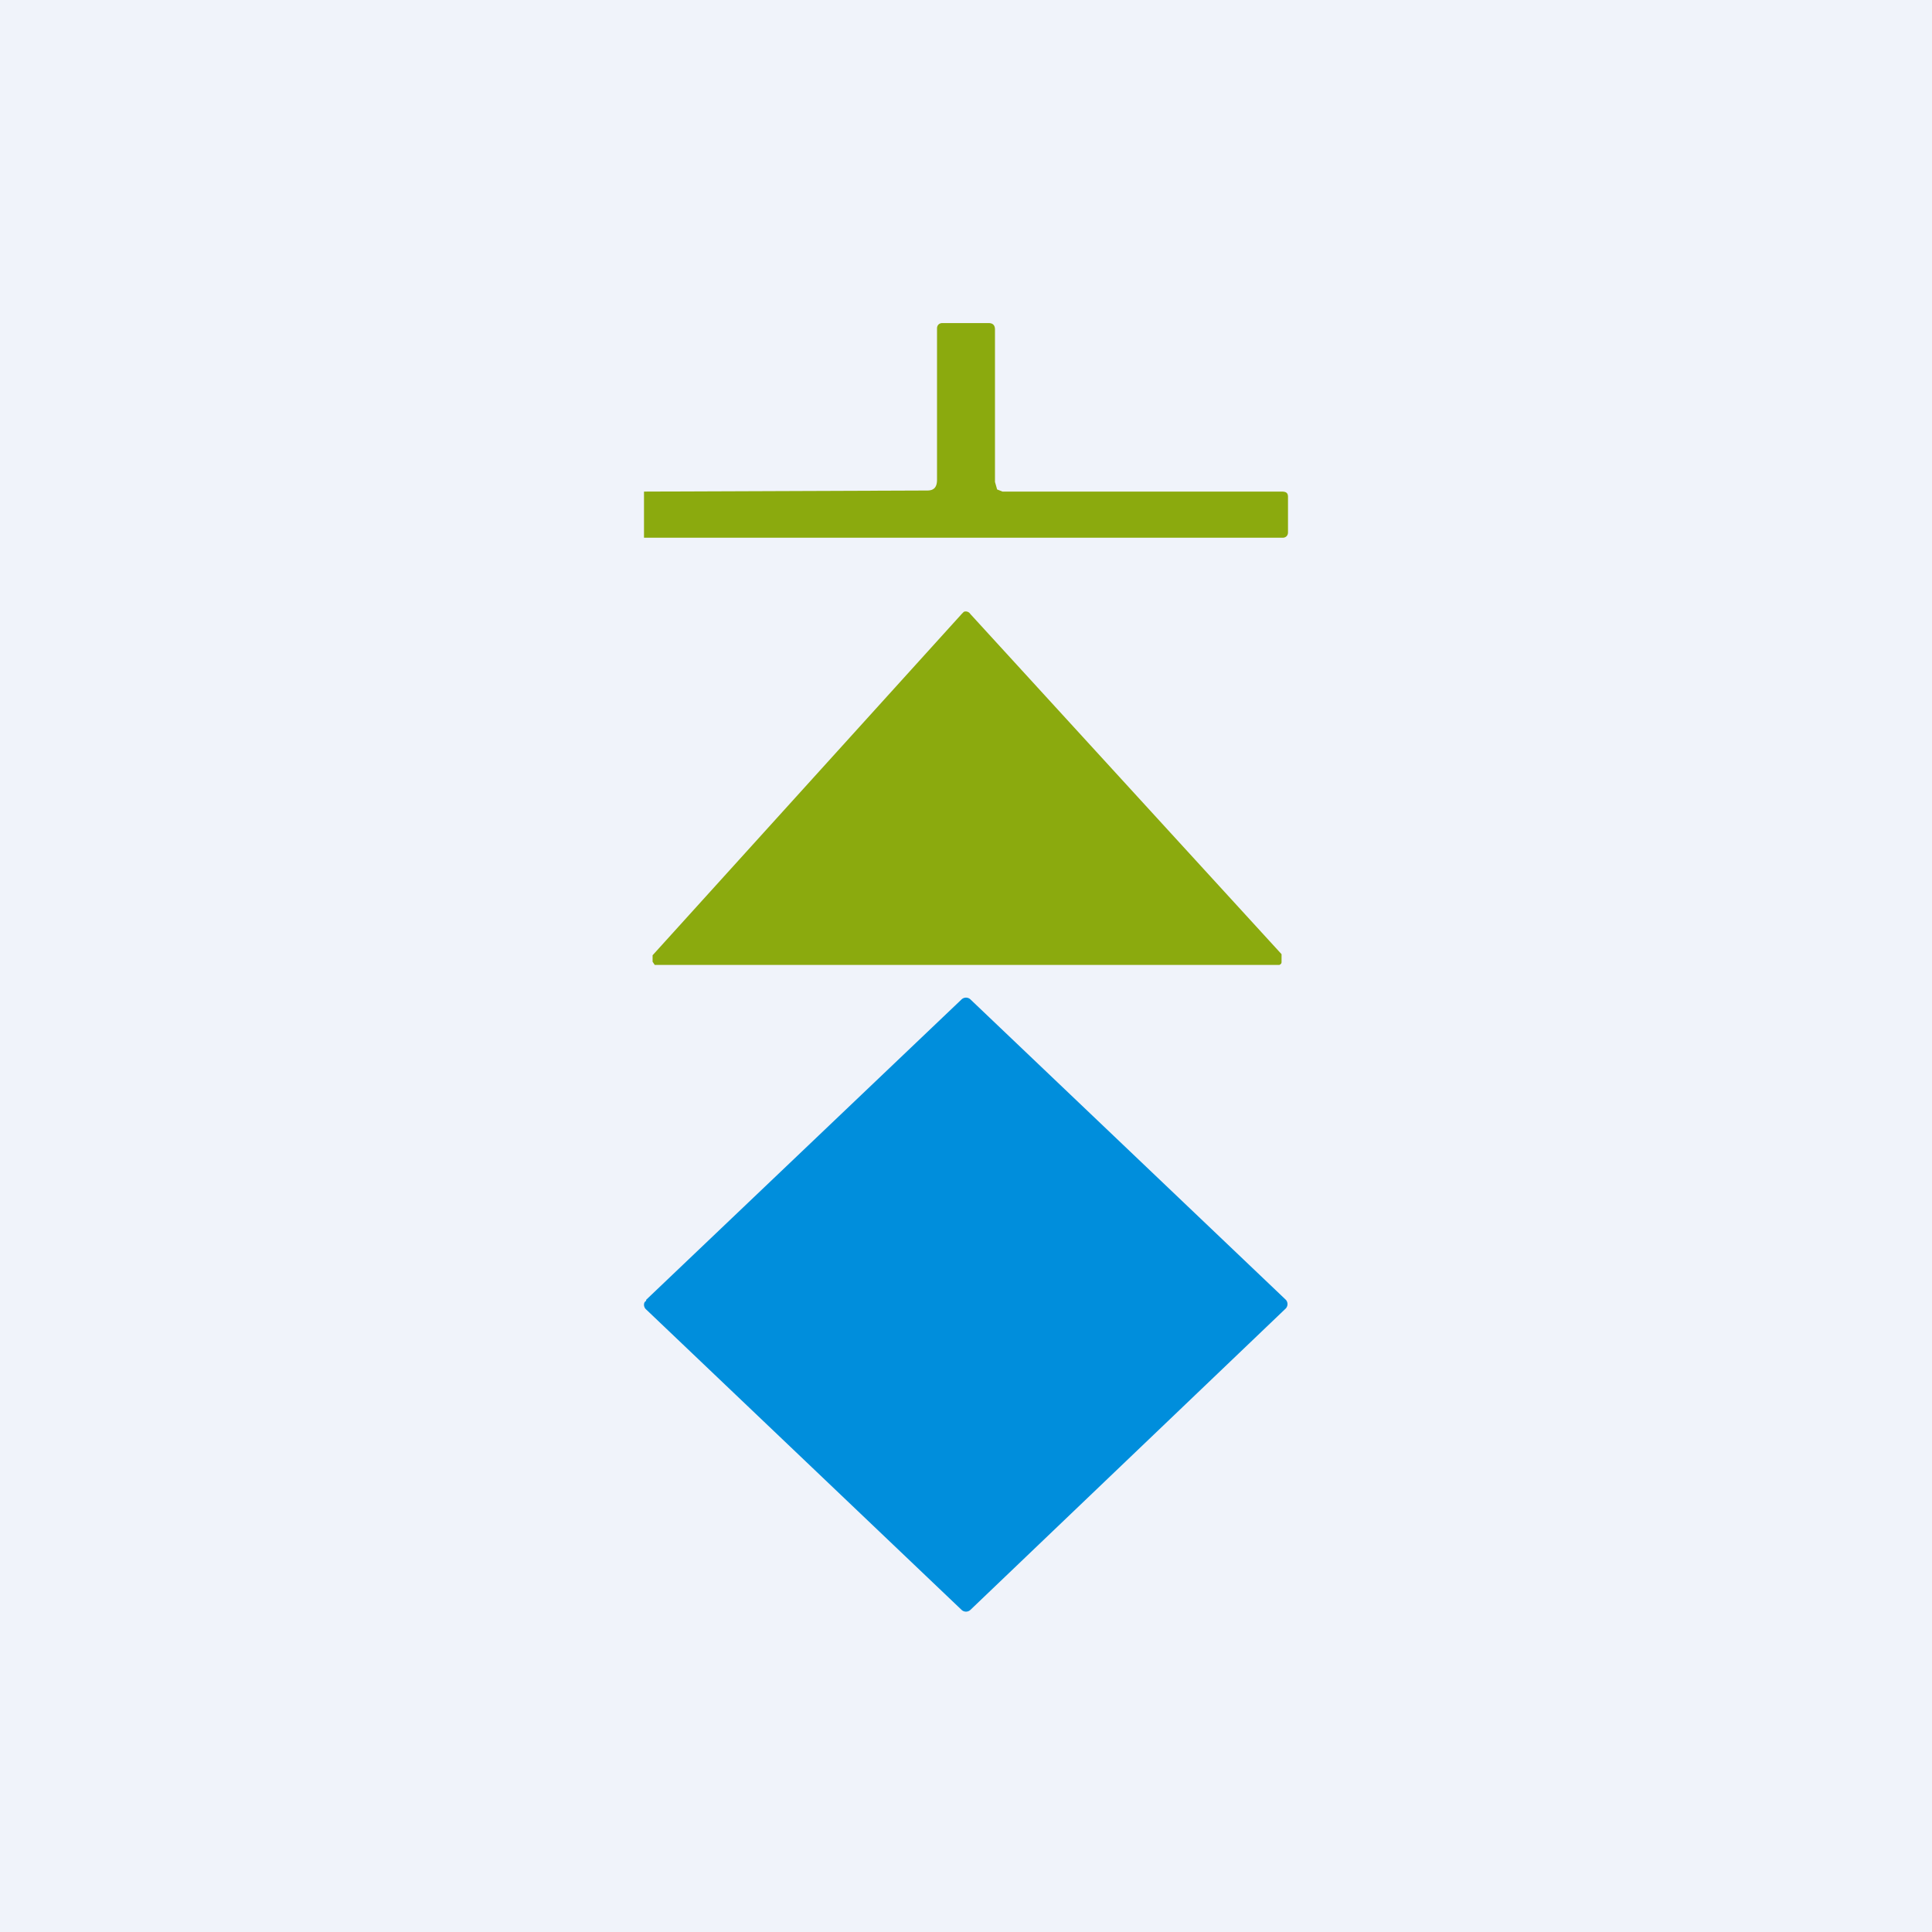 <!-- by TradingView --><svg width="18" height="18" viewBox="0 0 18 18" xmlns="http://www.w3.org/2000/svg"><path fill="#F0F3FA" d="M0 0h18v18H0z"/><path d="M6 5v-.42l2.64-.01c.06 0 .09-.03.09-.1V3.06c0-.03.02-.05.05-.05h.43c.04 0 .06.02.06.06v1.42l.02.07.05.02h2.6c.04 0 .06.01.06.05v.33c0 .03-.02.05-.05.05H6ZM6.08 8.9l2.88-3.18.02-.02a.05.05 0 0 1 .06.02l2.9 3.17v.07c0 .01 0 .02-.02.03H6.1l-.02-.03v-.07Z" fill="#8BAA0E"/><path d="m6.02 12.11 2.94-2.8a.06.06 0 0 1 .08 0l2.94 2.8a.06.06 0 0 1 0 .08L9.04 15a.06.06 0 0 1-.08 0l-2.94-2.8a.06.06 0 0 1-.02-.04c0-.01 0-.03.02-.04Z" fill="#008EDC"/></svg>